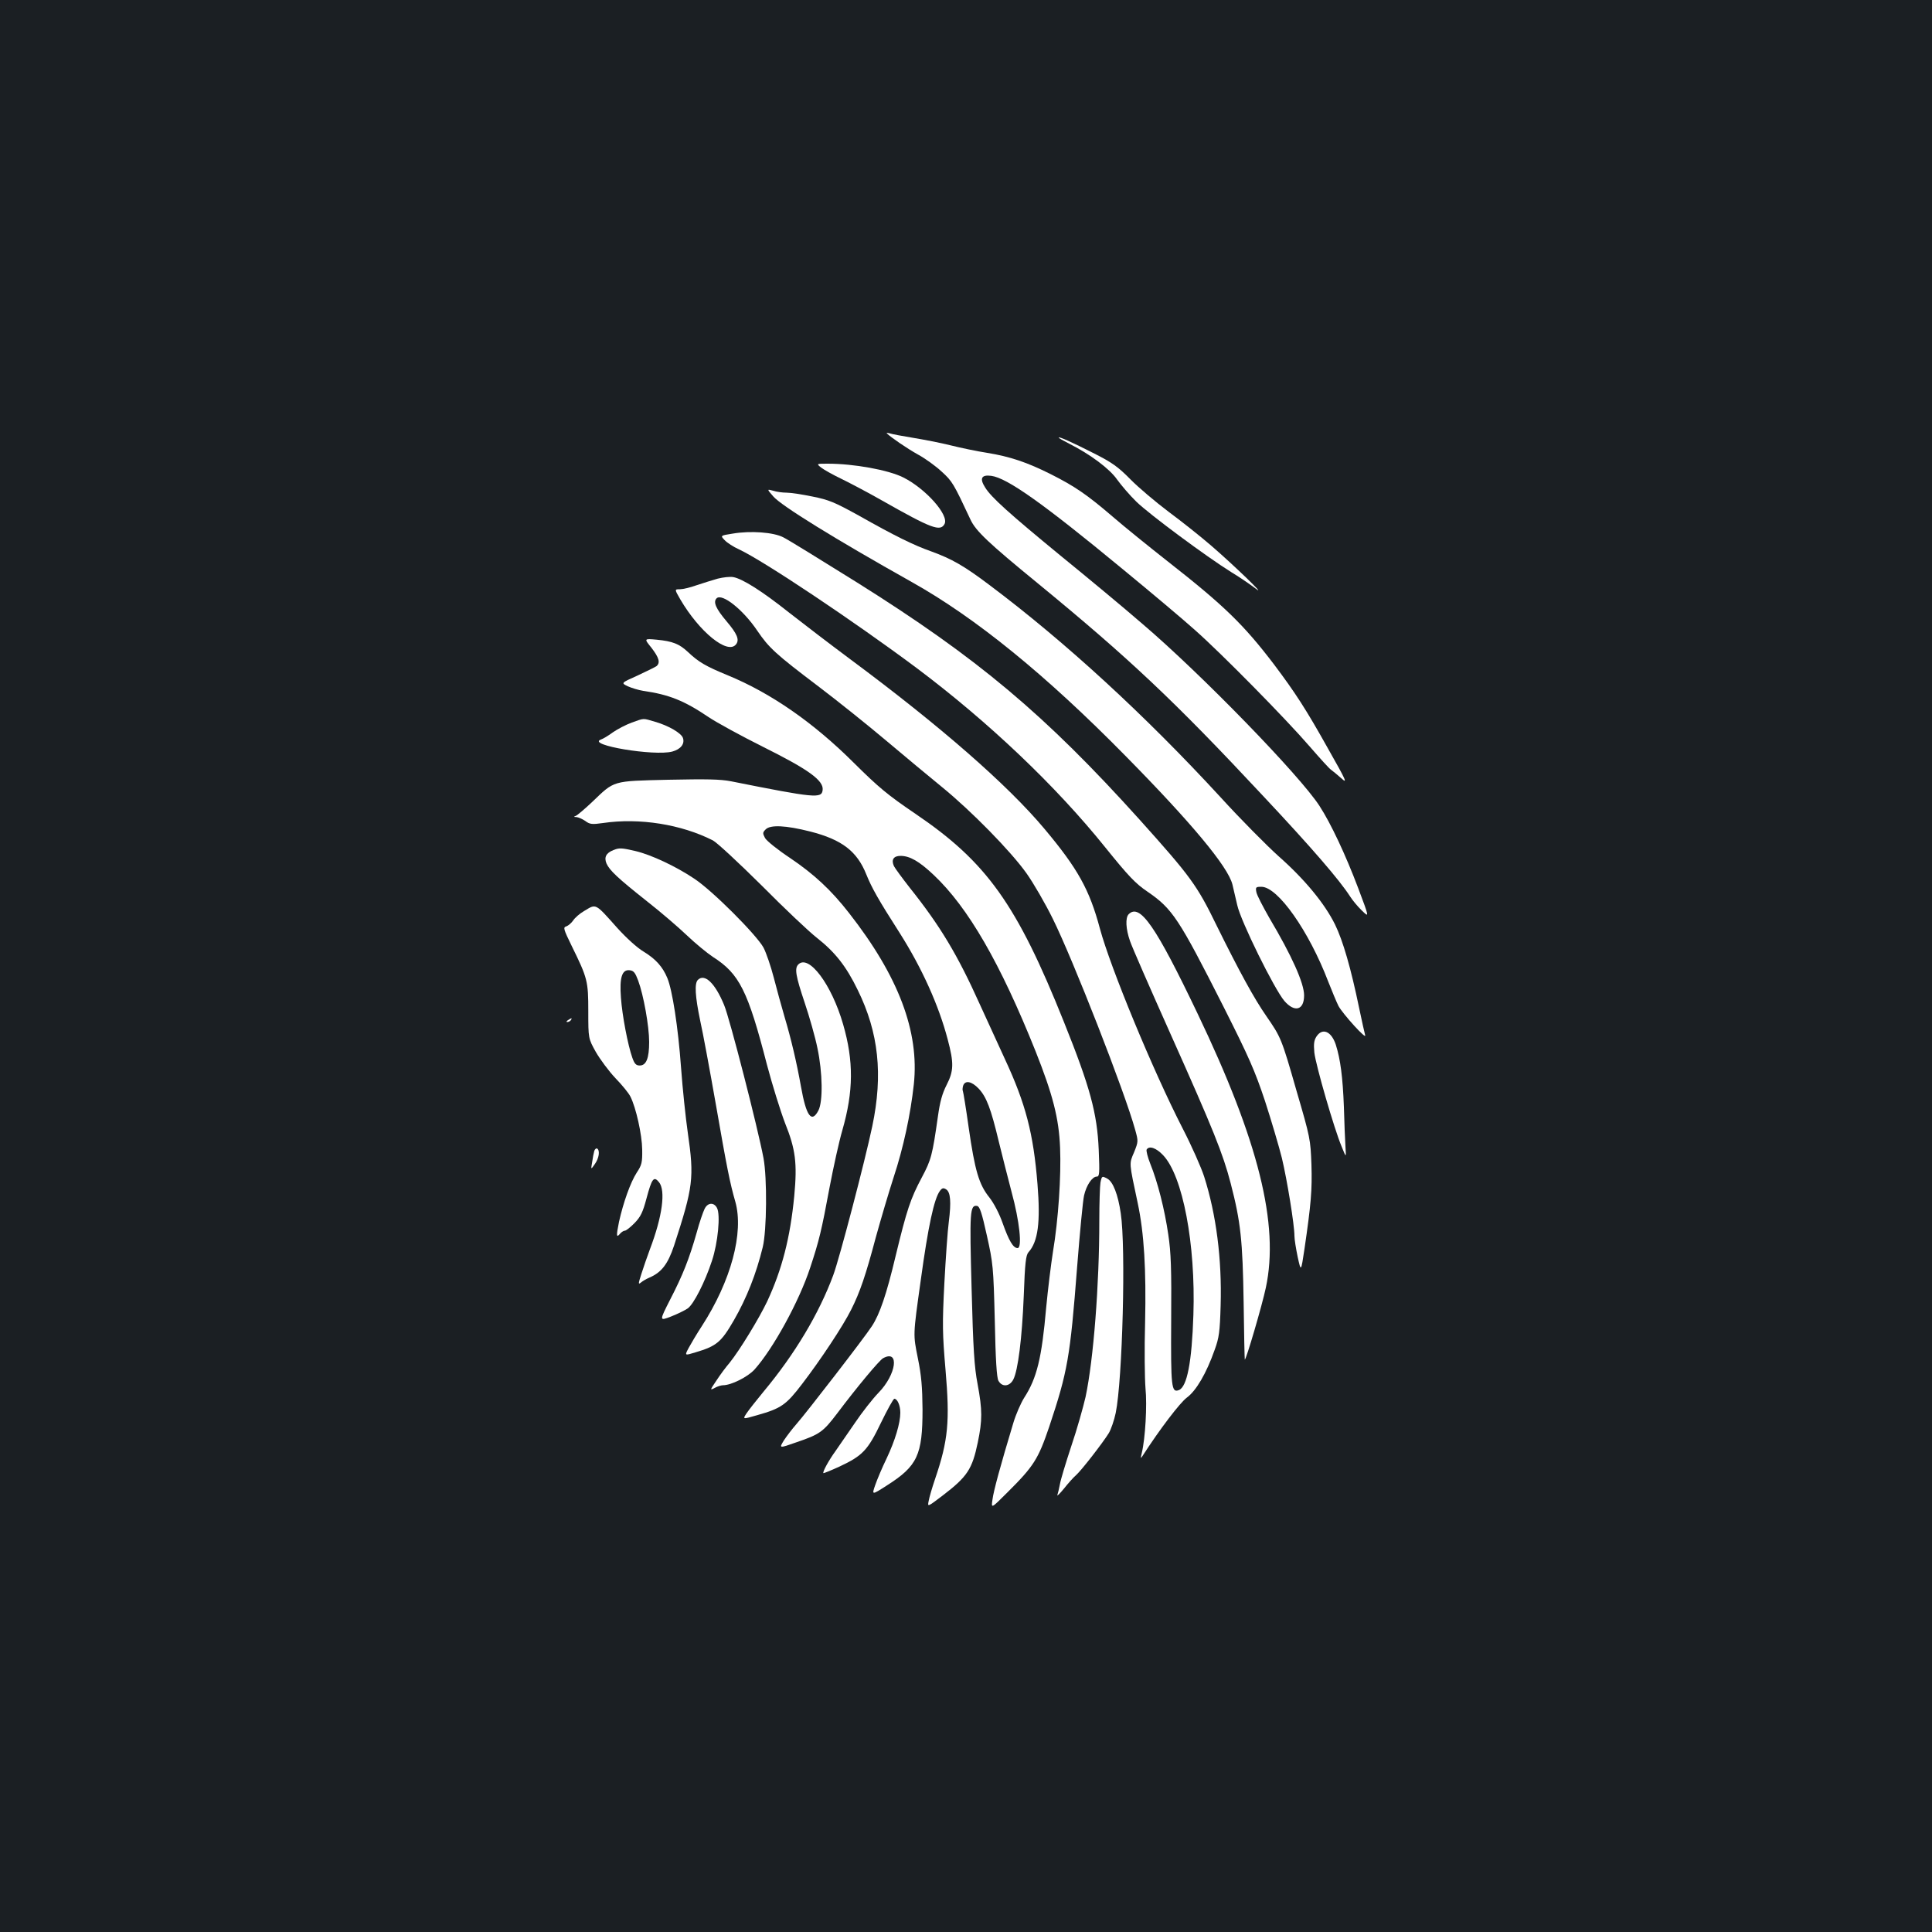 <?xml version="1.0" standalone="no"?>
<!DOCTYPE svg PUBLIC "-//W3C//DTD SVG 20010904//EN"
 "http://www.w3.org/TR/2001/REC-SVG-20010904/DTD/svg10.dtd">
<svg version="1.0" xmlns="http://www.w3.org/2000/svg"
 width="1000pt" height="1000pt" viewBox="0 0 1000 1000"
 preserveAspectRatio="xMidYMid meet">
<rect width="100%" height="100%" fill="#1b1f23"/>
<g transform="translate(0,1000) scale(0.1,-0.1)"
fill="#ffffff" stroke="none">
<path d="M4590 7757 c20 -20 106 -79 162 -110 37 -20 92 -60 122 -88 55 -50
61 -60 149 -248 27 -59 94 -122 347 -329 474 -389 706 -607 1168 -1102 257
-274 396 -436 450 -520 12 -19 39 -52 61 -73 39 -38 39 -38 -19 116 -65 172
-141 334 -200 425 -101 157 -614 685 -917 943 -99 86 -291 245 -425 354 -264
217 -358 301 -389 352 -30 47 -19 67 32 60 82 -11 266 -141 679 -482 146 -120
315 -262 375 -316 138 -122 470 -459 595 -604 52 -60 101 -114 109 -119 7 -5
31 -24 52 -43 35 -32 30 -19 -67 152 -114 204 -170 290 -279 435 -156 205
-258 305 -548 532 -98 77 -228 182 -288 234 -133 114 -196 157 -319 219 -123
62 -213 92 -330 111 -52 8 -138 26 -190 39 -52 13 -140 30 -195 39 -55 9 -109
19 -120 23 -11 3 -18 3 -15 0z"/>
<path d="M5480 7735 c0 -3 24 -16 53 -31 110 -55 211 -131 249 -186 21 -29 65
-81 100 -115 68 -66 362 -284 492 -365 45 -27 101 -66 126 -85 62 -48 -114
122 -230 222 -52 45 -151 124 -220 175 -69 52 -159 128 -200 170 -62 63 -94
86 -185 132 -116 59 -185 90 -185 83z"/>
<path d="M4250 7580 c14 -11 62 -38 106 -59 45 -22 140 -72 210 -112 256 -145
301 -162 323 -121 24 46 -98 183 -214 241 -78 39 -257 71 -390 71 -60 0 -60 0
-35 -20z"/>
<path d="M4002 7431 c42 -49 319 -220 718 -444 330 -185 693 -480 1105 -899
342 -347 531 -574 554 -666 5 -20 16 -68 25 -107 18 -83 192 -435 244 -496 53
-61 102 -48 102 29 0 63 -64 206 -180 401 -33 58 -64 117 -67 133 -5 26 -3 28
26 28 85 0 246 -229 346 -491 19 -48 42 -104 53 -126 22 -41 147 -179 138
-151 -3 10 -17 73 -31 140 -43 208 -84 349 -125 433 -54 109 -157 234 -293
354 -62 56 -197 192 -299 304 -388 422 -803 804 -1198 1100 -130 98 -193 134
-300 173 -91 32 -190 81 -376 186 -125 69 -154 81 -239 98 -53 11 -113 20
-134 20 -20 0 -51 4 -69 10 -33 9 -33 9 0 -29z"/>
<path d="M3792 7238 c-64 -10 -64 -10 -41 -34 12 -13 46 -35 73 -47 127 -59
594 -371 921 -615 373 -280 720 -610 975 -927 121 -150 157 -188 219 -230 130
-89 162 -138 394 -596 132 -262 162 -330 215 -489 33 -102 72 -234 87 -294 27
-113 65 -346 65 -403 0 -18 8 -67 17 -110 17 -77 17 -77 35 43 34 233 40 304
36 436 -5 130 -6 139 -77 381 -78 273 -81 278 -156 387 -63 90 -142 235 -258
470 -101 208 -135 254 -398 547 -491 545 -839 837 -1466 1230 -186 116 -356
221 -379 232 -50 26 -169 35 -262 19z"/>
<path d="M3715 7005 c-27 -8 -77 -23 -109 -34 -33 -12 -72 -21 -87 -21 -28 0
-28 0 2 -52 99 -169 244 -287 288 -234 20 24 7 55 -49 121 -54 64 -70 99 -51
118 28 28 137 -58 211 -168 60 -88 93 -119 315 -287 99 -75 259 -203 356 -285
96 -81 225 -188 285 -237 151 -123 356 -332 437 -446 37 -52 98 -158 136 -235
105 -212 373 -897 427 -1094 16 -58 16 -60 -6 -115 -26 -61 -27 -48 19 -264
33 -156 44 -343 38 -617 -4 -137 -2 -290 2 -340 9 -89 -1 -260 -19 -335 -7
-28 -6 -32 3 -17 90 140 195 277 230 303 48 35 101 125 144 247 23 63 27 93
31 230 7 241 -23 471 -85 666 -15 47 -65 160 -112 251 -153 298 -373 830 -428
1034 -54 202 -115 311 -287 516 -190 227 -539 532 -1004 877 -106 79 -250 189
-320 244 -137 109 -240 174 -287 182 -16 3 -52 -1 -80 -8z m2305 -2984 c102
-107 169 -460 157 -826 -8 -247 -33 -373 -75 -390 -39 -15 -42 14 -40 359 2
269 -1 353 -15 446 -19 131 -55 272 -93 366 -14 35 -22 68 -19 74 13 21 49 9
85 -29z"/>
<path d="M3372 6647 c39 -51 47 -77 26 -95 -7 -5 -52 -27 -99 -49 -85 -38 -85
-38 -50 -55 20 -9 56 -20 81 -24 132 -19 211 -50 338 -136 40 -27 168 -97 284
-155 233 -116 312 -173 306 -222 -5 -45 -38 -42 -474 45 -56 11 -127 12 -325
8 -293 -7 -277 -3 -394 -115 -38 -36 -77 -69 -85 -72 -11 -4 -11 -6 3 -6 11
-1 31 -10 46 -20 24 -18 35 -19 92 -11 189 28 406 -7 569 -90 21 -11 134 -116
252 -233 117 -118 246 -240 286 -271 94 -74 152 -147 212 -271 108 -220 131
-437 75 -704 -38 -181 -170 -685 -202 -771 -74 -200 -200 -410 -360 -602 -36
-44 -76 -94 -88 -112 -22 -33 -22 -33 54 -11 124 35 150 53 233 162 95 124
211 299 253 383 46 91 76 179 128 375 26 94 67 233 92 310 51 154 88 327 105
483 29 272 -79 559 -336 887 -92 118 -180 200 -306 285 -62 41 -119 87 -128
102 -13 25 -13 29 3 45 24 25 105 21 231 -11 164 -42 242 -102 290 -222 28
-69 60 -127 174 -305 114 -180 201 -373 247 -548 33 -124 32 -164 -6 -238 -22
-43 -34 -87 -44 -159 -29 -204 -35 -227 -84 -319 -58 -109 -77 -165 -135 -405
-48 -202 -83 -303 -123 -364 -38 -59 -342 -452 -389 -505 -22 -25 -52 -64 -67
-87 -25 -41 -25 -41 66 -9 120 41 137 53 210 149 103 137 219 276 238 286 86
47 69 -84 -24 -179 -30 -31 -85 -101 -122 -156 -38 -55 -83 -120 -100 -145
-35 -48 -69 -110 -63 -115 2 -1 39 14 83 34 119 56 146 83 215 227 33 68 64
124 69 124 16 0 31 -35 31 -72 0 -54 -27 -144 -71 -237 -23 -47 -49 -109 -59
-138 -18 -52 -18 -52 60 -2 159 101 185 158 185 394 -1 116 -6 176 -24 264
-25 126 -26 114 15 406 38 278 69 421 99 461 11 15 18 17 32 8 23 -14 27 -65
14 -168 -6 -43 -16 -187 -23 -318 -11 -212 -10 -261 6 -448 23 -268 14 -365
-54 -565 -15 -44 -30 -95 -33 -113 -7 -33 -7 -33 72 27 128 98 153 136 182
275 24 116 24 167 -1 302 -17 88 -23 182 -31 493 -11 401 -9 436 29 429 13 -3
24 -35 50 -153 32 -144 34 -161 41 -440 4 -203 10 -297 19 -312 19 -34 58 -30
77 7 24 47 45 211 54 434 6 168 11 209 24 224 50 55 63 156 47 353 -21 262
-61 416 -169 648 -32 69 -91 198 -131 286 -114 253 -203 402 -361 600 -39 50
-76 100 -82 112 -15 33 -2 53 34 53 48 0 97 -28 172 -99 178 -168 344 -455
527 -912 89 -224 121 -347 127 -500 6 -145 -9 -372 -37 -539 -10 -63 -26 -193
-35 -288 -23 -262 -48 -365 -114 -467 -17 -27 -43 -86 -56 -130 -68 -225 -103
-355 -108 -397 -7 -47 -7 -47 77 37 137 136 160 173 217 341 95 285 108 358
144 824 14 179 30 346 36 372 12 53 42 98 66 98 14 0 15 17 10 138 -8 190 -45
326 -180 662 -244 610 -400 828 -769 1078 -143 97 -190 136 -320 265 -208 207
-428 360 -652 452 -114 47 -150 68 -206 121 -44 41 -78 55 -161 63 -66 6 -66
6 -27 -42z m1694 -2282 c40 -43 63 -103 104 -275 18 -74 48 -191 66 -260 41
-150 56 -290 31 -290 -23 0 -45 38 -78 131 -17 48 -44 100 -68 131 -54 67 -75
139 -107 361 -14 100 -28 185 -30 189 -3 5 -2 17 1 28 10 30 44 24 81 -15z"/>
<path d="M3270 6260 c-30 -11 -74 -34 -97 -50 -23 -17 -51 -34 -63 -38 -75
-28 277 -87 370 -62 43 12 65 39 55 70 -8 25 -74 64 -144 84 -65 19 -54 20
-121 -4z"/>
<path d="M3175 5600 c-38 -15 -49 -37 -36 -69 16 -36 57 -75 211 -197 69 -54
161 -133 205 -175 44 -42 105 -92 135 -112 137 -87 181 -175 280 -559 27 -102
69 -237 93 -300 55 -137 64 -208 48 -379 -21 -216 -63 -379 -140 -545 -43 -90
-142 -252 -194 -317 -20 -23 -51 -65 -69 -93 -34 -50 -34 -51 -9 -38 14 8 34
14 43 14 43 0 128 43 163 81 97 108 231 353 288 526 47 142 59 192 101 418 20
105 49 237 66 295 58 202 59 358 4 548 -60 208 -178 364 -232 310 -20 -20 -14
-58 33 -198 25 -74 55 -180 66 -235 27 -127 29 -277 5 -323 -35 -67 -63 -30
-90 123 -23 128 -51 247 -85 361 -16 54 -41 146 -56 204 -15 58 -39 128 -53
155 -36 66 -266 297 -360 358 -94 63 -222 123 -303 142 -72 17 -85 17 -114 5z"/>
<path d="M3024 5285 c-23 -13 -49 -36 -57 -49 -9 -13 -25 -27 -36 -31 -17 -5
-15 -13 29 -103 81 -165 85 -180 85 -337 0 -140 0 -140 39 -210 22 -38 67 -99
101 -135 35 -36 70 -79 78 -96 29 -57 60 -197 61 -274 1 -66 -2 -80 -28 -119
-33 -51 -70 -156 -92 -255 -15 -74 -14 -85 6 -61 7 8 18 15 24 15 7 0 29 18
50 39 32 33 43 56 62 127 28 105 38 118 65 85 35 -43 18 -176 -47 -347 -14
-38 -34 -95 -44 -127 -17 -53 -17 -57 -2 -45 9 8 29 19 43 25 63 27 96 70 128
166 99 304 105 350 71 584 -11 76 -27 228 -35 338 -15 208 -45 401 -71 463
-24 58 -60 98 -122 136 -34 20 -90 71 -137 123 -116 130 -108 126 -171 88z
m279 -360 c28 -75 57 -237 57 -318 0 -85 -15 -122 -49 -122 -19 0 -27 9 -38
40 -23 64 -53 221 -59 311 -8 103 5 147 45 142 21 -2 29 -13 44 -53z"/>
<path d="M5842 5268 c-18 -18 -15 -77 7 -139 10 -30 105 -247 211 -484 220
-492 270 -616 310 -770 52 -200 62 -296 67 -615 2 -162 5 -295 6 -297 6 -5 90
282 109 372 70 327 -37 758 -354 1420 -216 452 -298 571 -356 513z"/>
<path d="M3612 4928 c-18 -18 -14 -85 12 -210 14 -62 50 -257 81 -433 57 -327
73 -408 101 -505 45 -160 -22 -410 -174 -645 -25 -38 -55 -89 -67 -111 -22
-41 -22 -41 34 -24 111 33 134 53 200 167 66 115 115 239 149 378 21 87 23
356 4 460 -30 159 -175 724 -204 793 -47 114 -101 165 -136 130z"/>
<path d="M2940 4720 c-9 -6 -10 -10 -3 -10 6 0 15 5 18 10 8 12 4 12 -15 0z"/>
<path d="M6814 4635 c-13 -20 -15 -39 -11 -83 7 -64 103 -396 141 -486 24 -60
24 -60 20 0 -2 32 -6 124 -8 204 -6 156 -18 247 -42 323 -23 69 -69 89 -100
42z"/>
<path d="M3076 4043 c-3 -10 -8 -36 -11 -58 -7 -40 -7 -40 14 -10 22 31 27 70
12 80 -5 3 -12 -3 -15 -12z"/>
<path d="M5696 3879 c-3 -17 -6 -106 -6 -198 0 -333 -30 -717 -71 -911 -12
-52 -44 -167 -74 -255 -29 -88 -56 -177 -59 -198 -4 -21 -10 -46 -13 -55 -4
-9 12 6 34 33 22 28 50 59 63 70 28 25 138 167 169 217 12 20 28 67 36 105 35
171 53 857 26 1033 -14 97 -40 163 -69 179 -28 15 -29 15 -36 -20z"/>
<path d="M3647 3743 c-8 -16 -27 -71 -41 -123 -39 -137 -72 -220 -137 -346
-57 -112 -57 -112 5 -88 33 13 72 32 86 42 30 21 89 136 125 246 31 93 45 239
26 274 -16 30 -48 28 -64 -5z"/>
</g>
</svg>
